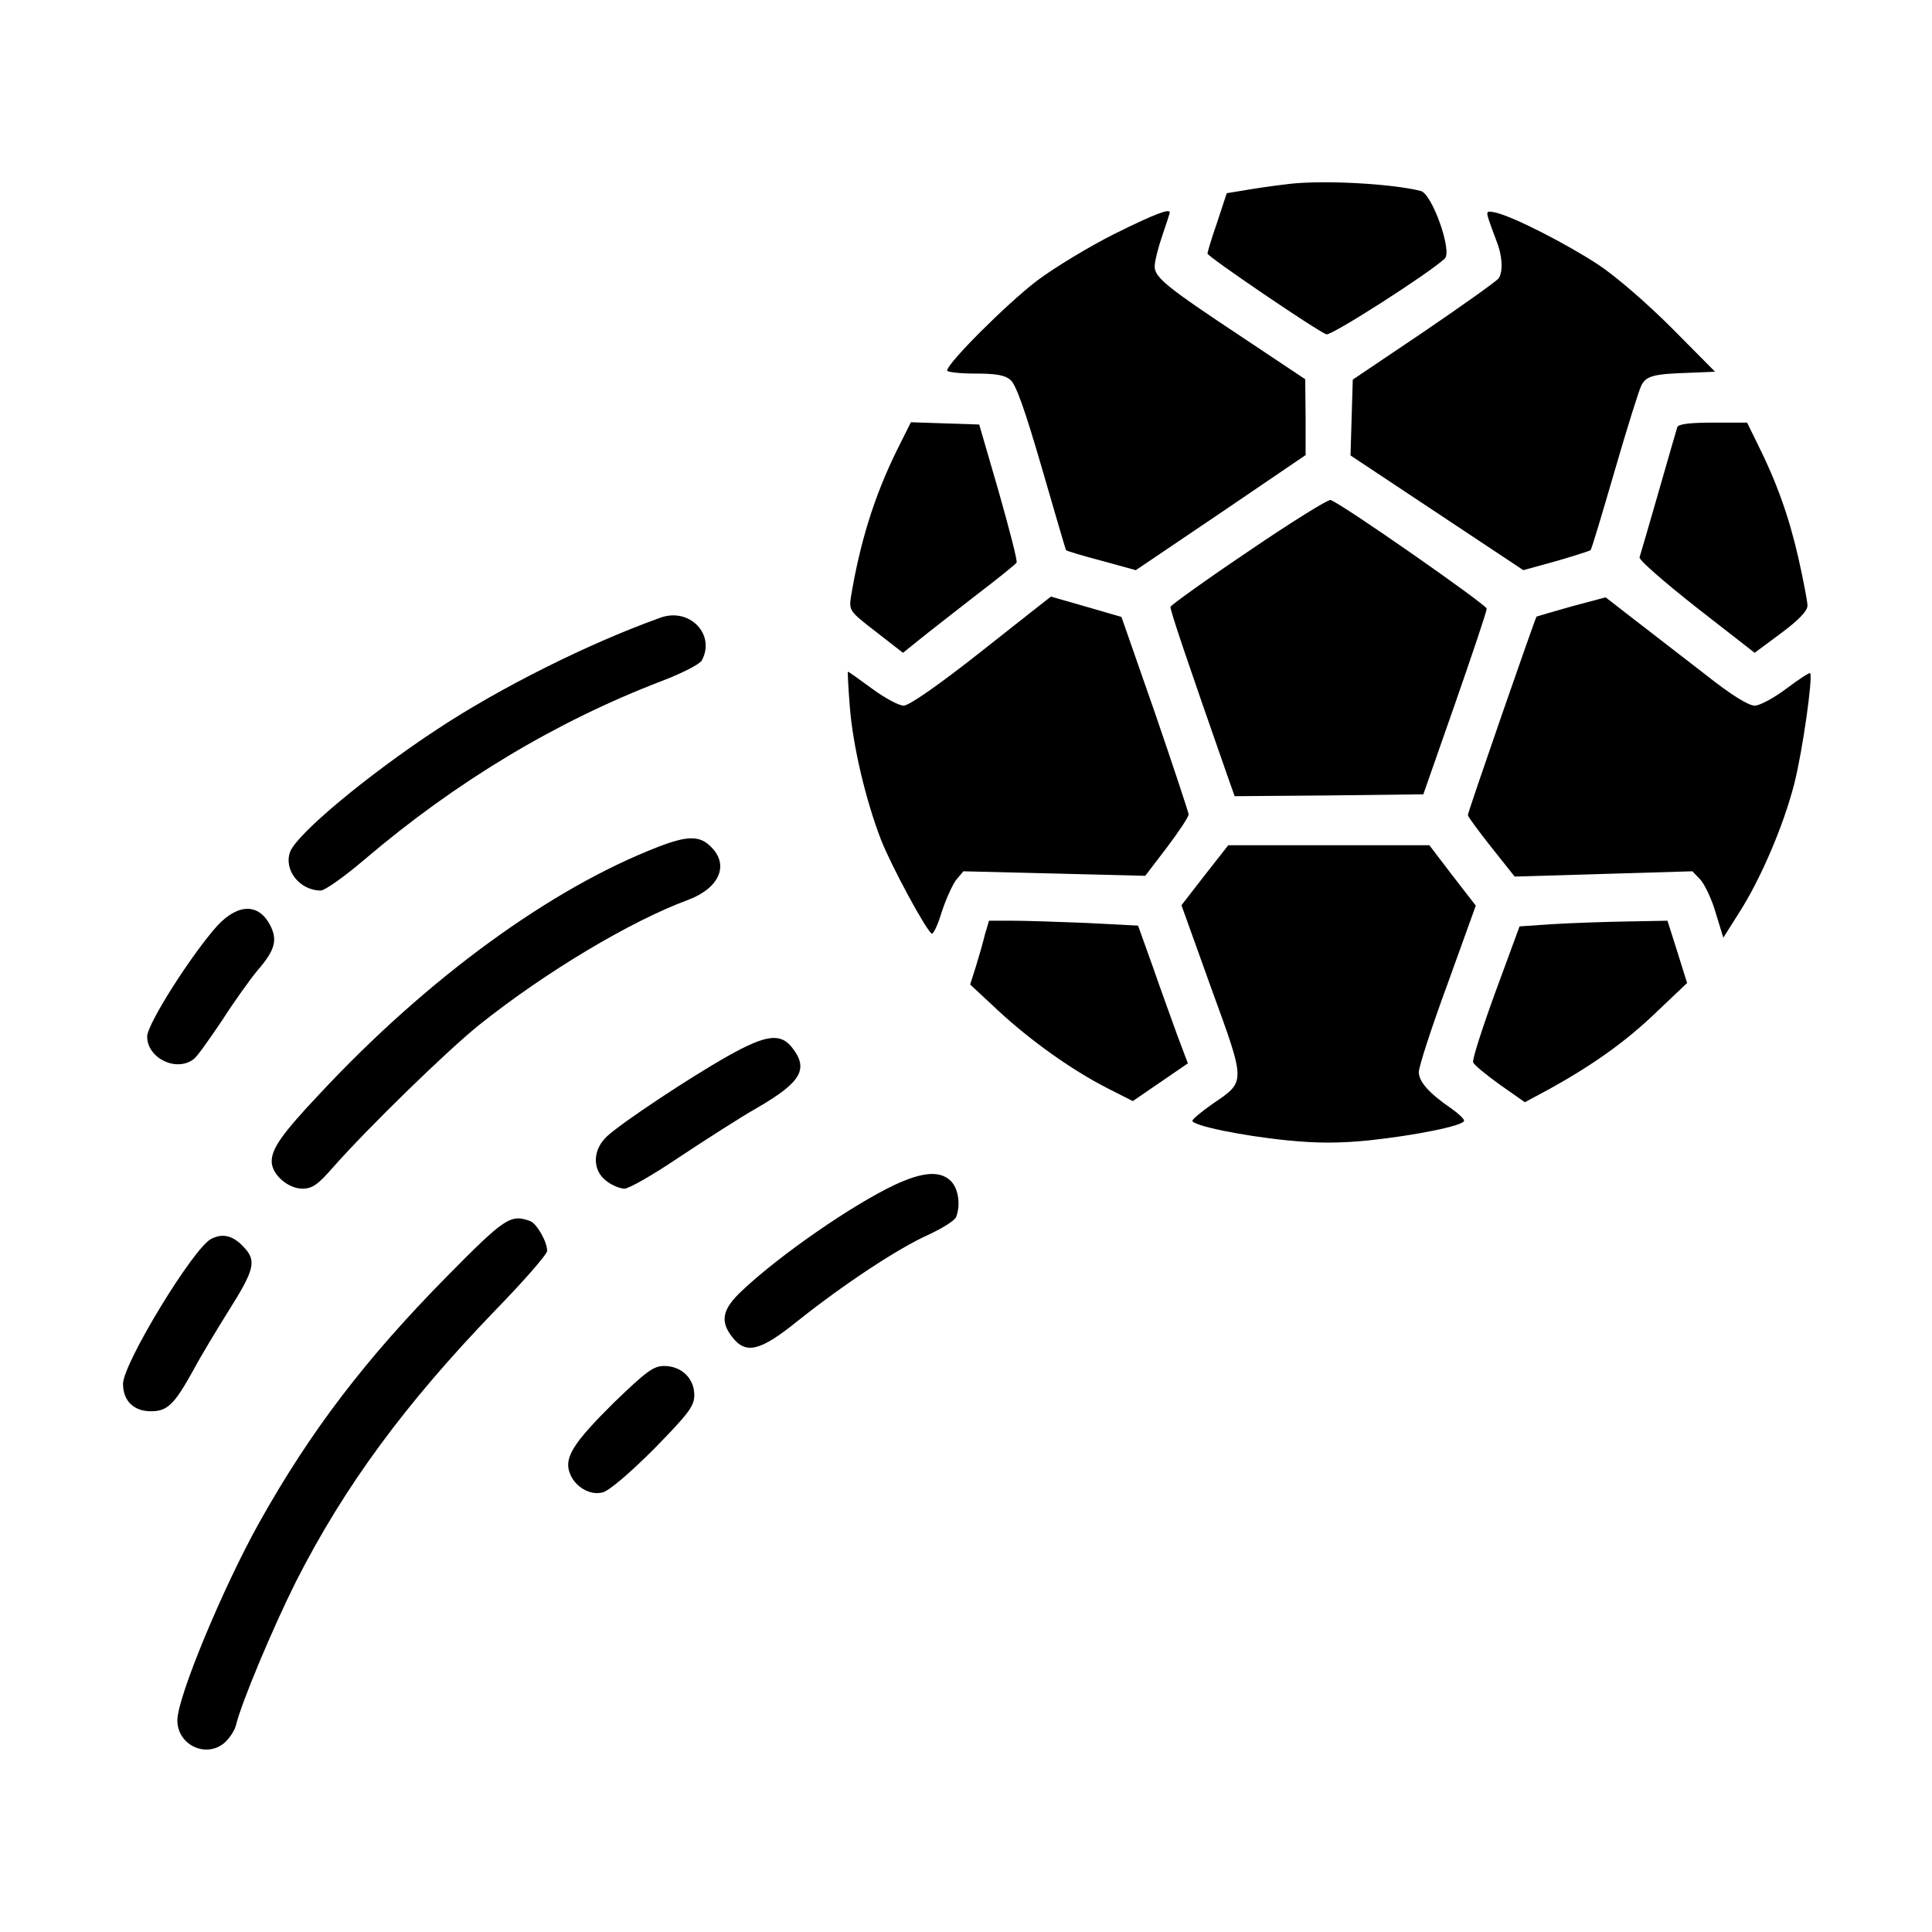 <?xml version="1.0" standalone="no"?>
<!DOCTYPE svg PUBLIC "-//W3C//DTD SVG 20010904//EN"
 "http://www.w3.org/TR/2001/REC-SVG-20010904/DTD/svg10.dtd">
<svg version="1.0" xmlns="http://www.w3.org/2000/svg"
 width="512pt" height="512pt" viewBox="0 0 512 512"
 preserveAspectRatio="xMidYMid meet">

<g transform="translate(0,512) scale(0.1,-0.1)"
fill="#000000" stroke="none">
<path d="M3420 4633 c-19 -2 -65 -8 -102 -14 l-67 -11 -25 -76 c-15 -43 -26
-80 -26 -84 0 -8 290 -205 315 -214 12 -5 273 162 314 201 20 20 -34 172 -64
179 -76 19 -251 29 -345 19z"/>
<path d="M2955 4501 c-66 -33 -159 -89 -207 -125 -80 -61 -238 -219 -238 -238
0 -4 33 -8 74 -8 56 0 79 -4 94 -17 15 -13 39 -82 83 -233 34 -118 63 -216 64
-218 2 -2 44 -15 94 -28 l91 -25 225 152 225 153 0 100 -1 101 -165 110 c-204
135 -234 160 -234 189 0 13 9 49 20 81 11 32 20 60 20 62 0 11 -40 -4 -145
-56z"/>
<path d="M3945 4539 c4 -13 14 -39 21 -58 15 -37 18 -79 6 -98 -4 -7 -93 -70
-197 -141 l-190 -128 -3 -100 -3 -101 229 -152 229 -152 87 24 c48 14 89 27
91 29 3 2 31 97 64 210 33 114 65 216 71 227 13 25 33 30 125 33 l70 3 -115
116 c-67 67 -148 137 -195 168 -84 55 -221 125 -269 137 -26 6 -28 5 -21 -17z"/>
<path d="M2375 3923 c-59 -121 -96 -241 -120 -385 -5 -36 -4 -38 66 -92 l72
-56 41 33 c22 18 89 70 148 116 59 45 110 86 112 90 3 4 -19 88 -47 187 l-52
179 -91 3 -90 3 -39 -78z"/>
<path d="M4445 3988 c-2 -7 -25 -85 -50 -173 -25 -88 -48 -165 -50 -172 -2 -7
66 -66 151 -133 l154 -120 70 52 c47 35 70 59 70 73 0 11 -11 68 -24 126 -25
110 -58 202 -108 302 l-28 57 -90 0 c-64 0 -92 -4 -95 -12z"/>
<path d="M3310 3660 c-113 -76 -206 -143 -208 -148 -2 -7 43 -140 155 -460
l15 -42 250 2 250 3 84 240 c46 132 84 245 84 252 0 10 -385 279 -414 288 -6
2 -103 -58 -216 -135z"/>
<path d="M2601 3394 c-114 -90 -192 -144 -206 -144 -13 0 -50 20 -84 45 -34
25 -62 45 -64 45 -1 0 1 -42 5 -92 8 -105 43 -251 83 -354 27 -69 119 -239
134 -248 4 -3 16 22 26 55 11 34 28 72 38 86 l20 24 241 -6 241 -6 58 76 c31
41 57 80 57 87 -1 7 -41 128 -89 268 l-89 255 -93 27 c-52 15 -94 27 -94 27 0
0 -83 -65 -184 -145z"/>
<path d="M4165 3513 c-49 -14 -91 -26 -93 -27 -4 -5 -182 -518 -182 -526 0 -4
28 -42 62 -85 l62 -78 236 7 235 7 22 -23 c11 -13 30 -52 40 -88 l20 -65 41
65 c58 90 119 233 147 343 22 86 50 285 42 293 -2 2 -30 -16 -63 -41 -32 -24
-70 -45 -84 -45 -16 0 -62 28 -130 82 -58 45 -141 109 -185 143 l-80 62 -90
-24z"/>
<path d="M1750 3483 c-190 -68 -424 -185 -592 -296 -184 -121 -370 -276 -389
-324 -18 -48 25 -103 81 -103 11 0 63 37 117 83 242 206 507 365 786 472 55
21 102 45 107 55 37 69 -33 141 -110 113z"/>
<path d="M1745 2876 c-285 -110 -612 -348 -899 -656 -99 -105 -126 -144 -126
-178 0 -34 43 -72 81 -72 27 0 41 10 83 58 90 102 299 306 386 376 174 139
401 275 553 331 83 31 110 92 62 140 -30 31 -62 31 -140 1z"/>
<path d="M3193 2801 l-62 -80 79 -220 c92 -253 92 -246 4 -306 -30 -21 -54
-41 -54 -45 0 -13 131 -40 251 -52 80 -8 138 -8 218 0 122 13 251 39 251 52 0
5 -15 19 -32 31 -60 41 -88 72 -88 98 0 14 34 119 76 233 l75 208 -62 80 -61
80 -267 0 -266 0 -62 -79z"/>
<path d="M577 2668 c-67 -74 -187 -261 -187 -295 0 -57 77 -95 123 -60 9 6 42
53 75 102 32 50 75 110 95 134 46 53 53 80 33 119 -30 58 -84 58 -139 0z"/>
<path d="M2610 2643 c-5 -21 -16 -59 -24 -85 l-15 -47 73 -68 c86 -80 195
-158 291 -207 l67 -34 73 50 73 50 -29 77 c-15 42 -45 124 -65 182 l-38 106
-135 7 c-74 3 -163 6 -197 6 l-63 0 -11 -37z"/>
<path d="M4116 2671 l-89 -6 -64 -174 c-35 -96 -62 -180 -59 -186 2 -7 34 -33
70 -59 l67 -47 67 36 c115 64 201 125 283 204 l80 76 -26 83 -26 82 -107 -2
c-59 -1 -147 -4 -196 -7z"/>
<path d="M1930 2322 c-103 -58 -282 -177 -321 -213 -39 -36 -40 -89 -3 -118
15 -12 37 -21 49 -21 12 0 78 38 146 84 68 45 161 105 207 131 115 67 136 102
91 159 -31 39 -69 34 -169 -22z"/>
<path d="M2371 1980 c-112 -53 -302 -184 -403 -279 -54 -50 -61 -82 -27 -125
36 -46 74 -37 175 45 122 97 266 192 345 227 36 17 69 37 73 47 12 32 6 75
-14 95 -28 28 -74 25 -149 -10z"/>
<path d="M1185 1738 c-216 -219 -362 -410 -498 -653 -96 -172 -217 -463 -217
-524 0 -64 73 -100 122 -62 14 11 29 33 33 48 15 62 99 261 159 381 129 254
290 472 528 719 76 78 138 149 138 158 0 24 -27 72 -45 79 -52 19 -67 9 -220
-146z"/>
<path d="M560 1837 c-47 -23 -233 -329 -234 -384 0 -45 28 -73 74 -73 44 0 62
18 113 110 19 36 61 105 92 155 69 109 75 133 43 168 -29 32 -56 40 -88 24z"/>
<path d="M1627 1403 c-107 -106 -133 -146 -117 -187 13 -36 54 -60 87 -51 17
4 72 51 136 115 93 95 107 114 107 143 0 44 -34 77 -80 77 -28 0 -47 -14 -133
-97z"/>
</g>
</svg>
